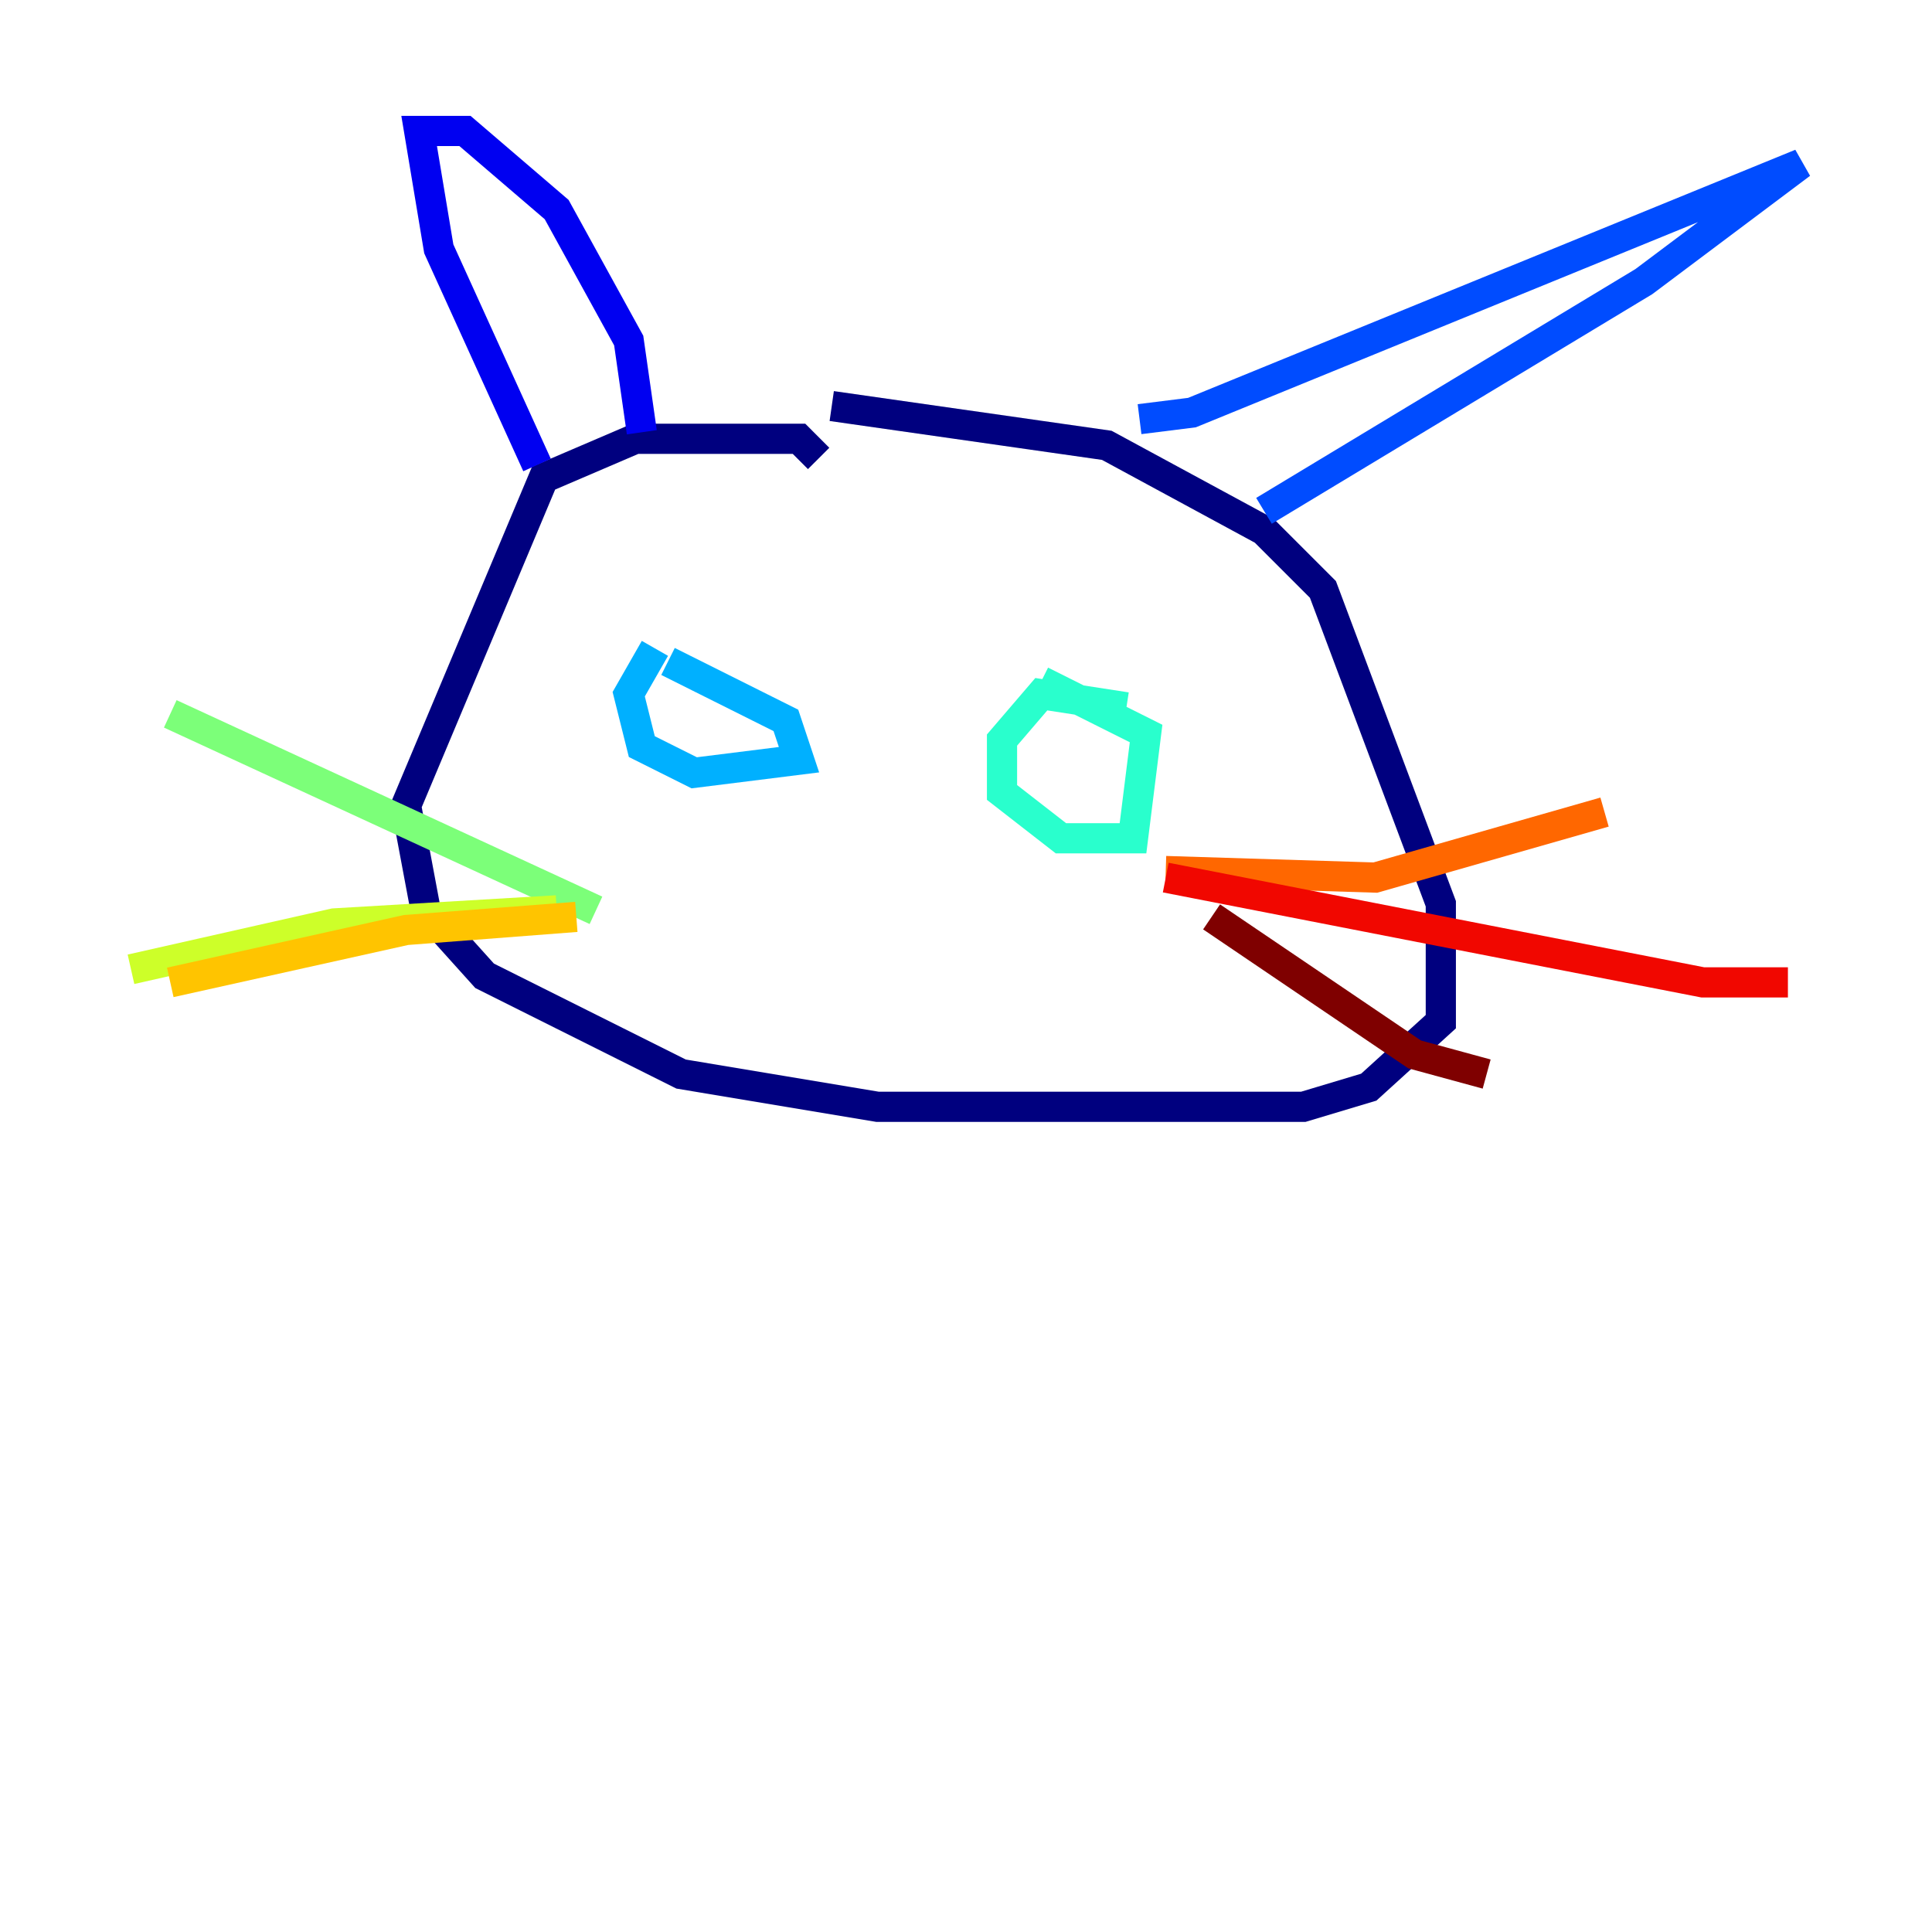 <?xml version="1.0" encoding="utf-8" ?>
<svg baseProfile="tiny" height="128" version="1.2" viewBox="0,0,128,128" width="128" xmlns="http://www.w3.org/2000/svg" xmlns:ev="http://www.w3.org/2001/xml-events" xmlns:xlink="http://www.w3.org/1999/xlink"><defs /><polyline fill="none" points="54.237,30.373 52.936,29.071 42.088,29.071 36.014,31.675 26.902,53.37 28.203,60.312 32.108,64.651 45.125,71.159 58.142,73.329 86.346,73.329 90.685,72.027 95.458,67.688 95.458,59.878 87.647,39.051 83.742,35.146 73.329,29.505 55.105,26.902" stroke="#00007f" stroke-width="2" /><polyline fill="none" points="42.522,28.637 41.654,22.563 36.881,13.885 30.807,8.678 27.77,8.678 29.071,16.488 35.58,30.807" stroke="#0000f1" stroke-width="2" /><polyline fill="none" points="75.498,27.77 78.969,27.336 119.322,10.848 108.909,18.658 83.742,33.844" stroke="#004cff" stroke-width="2" /><polyline fill="none" points="43.39,42.956 41.654,45.993 42.522,49.464 45.993,51.2 52.936,50.332 52.068,47.729 44.258,43.824" stroke="#00b0ff" stroke-width="2" /><polyline fill="none" points="74.63,46.861 68.99,45.993 66.386,49.031 66.386,52.502 70.291,55.539 75.064,55.539 75.932,48.597 68.99,45.125" stroke="#29ffcd" stroke-width="2" /><polyline fill="none" points="39.485,60.312 11.281,47.295" stroke="#7cff79" stroke-width="2" /><polyline fill="none" points="36.881,60.312 22.129,61.18 8.678,64.217" stroke="#cdff29" stroke-width="2" /><polyline fill="none" points="38.183,60.746 26.902,61.614 11.281,65.085" stroke="#ffc400" stroke-width="2" /><polyline fill="none" points="77.234,57.709 91.119,58.142 106.305,53.803" stroke="#ff6700" stroke-width="2" /><polyline fill="none" points="77.234,58.142 112.814,65.085 118.454,65.085" stroke="#f10700" stroke-width="2" /><polyline fill="none" points="80.271,60.746 93.722,69.858 98.495,71.159" stroke="#7f0000" stroke-width="2" /></svg>